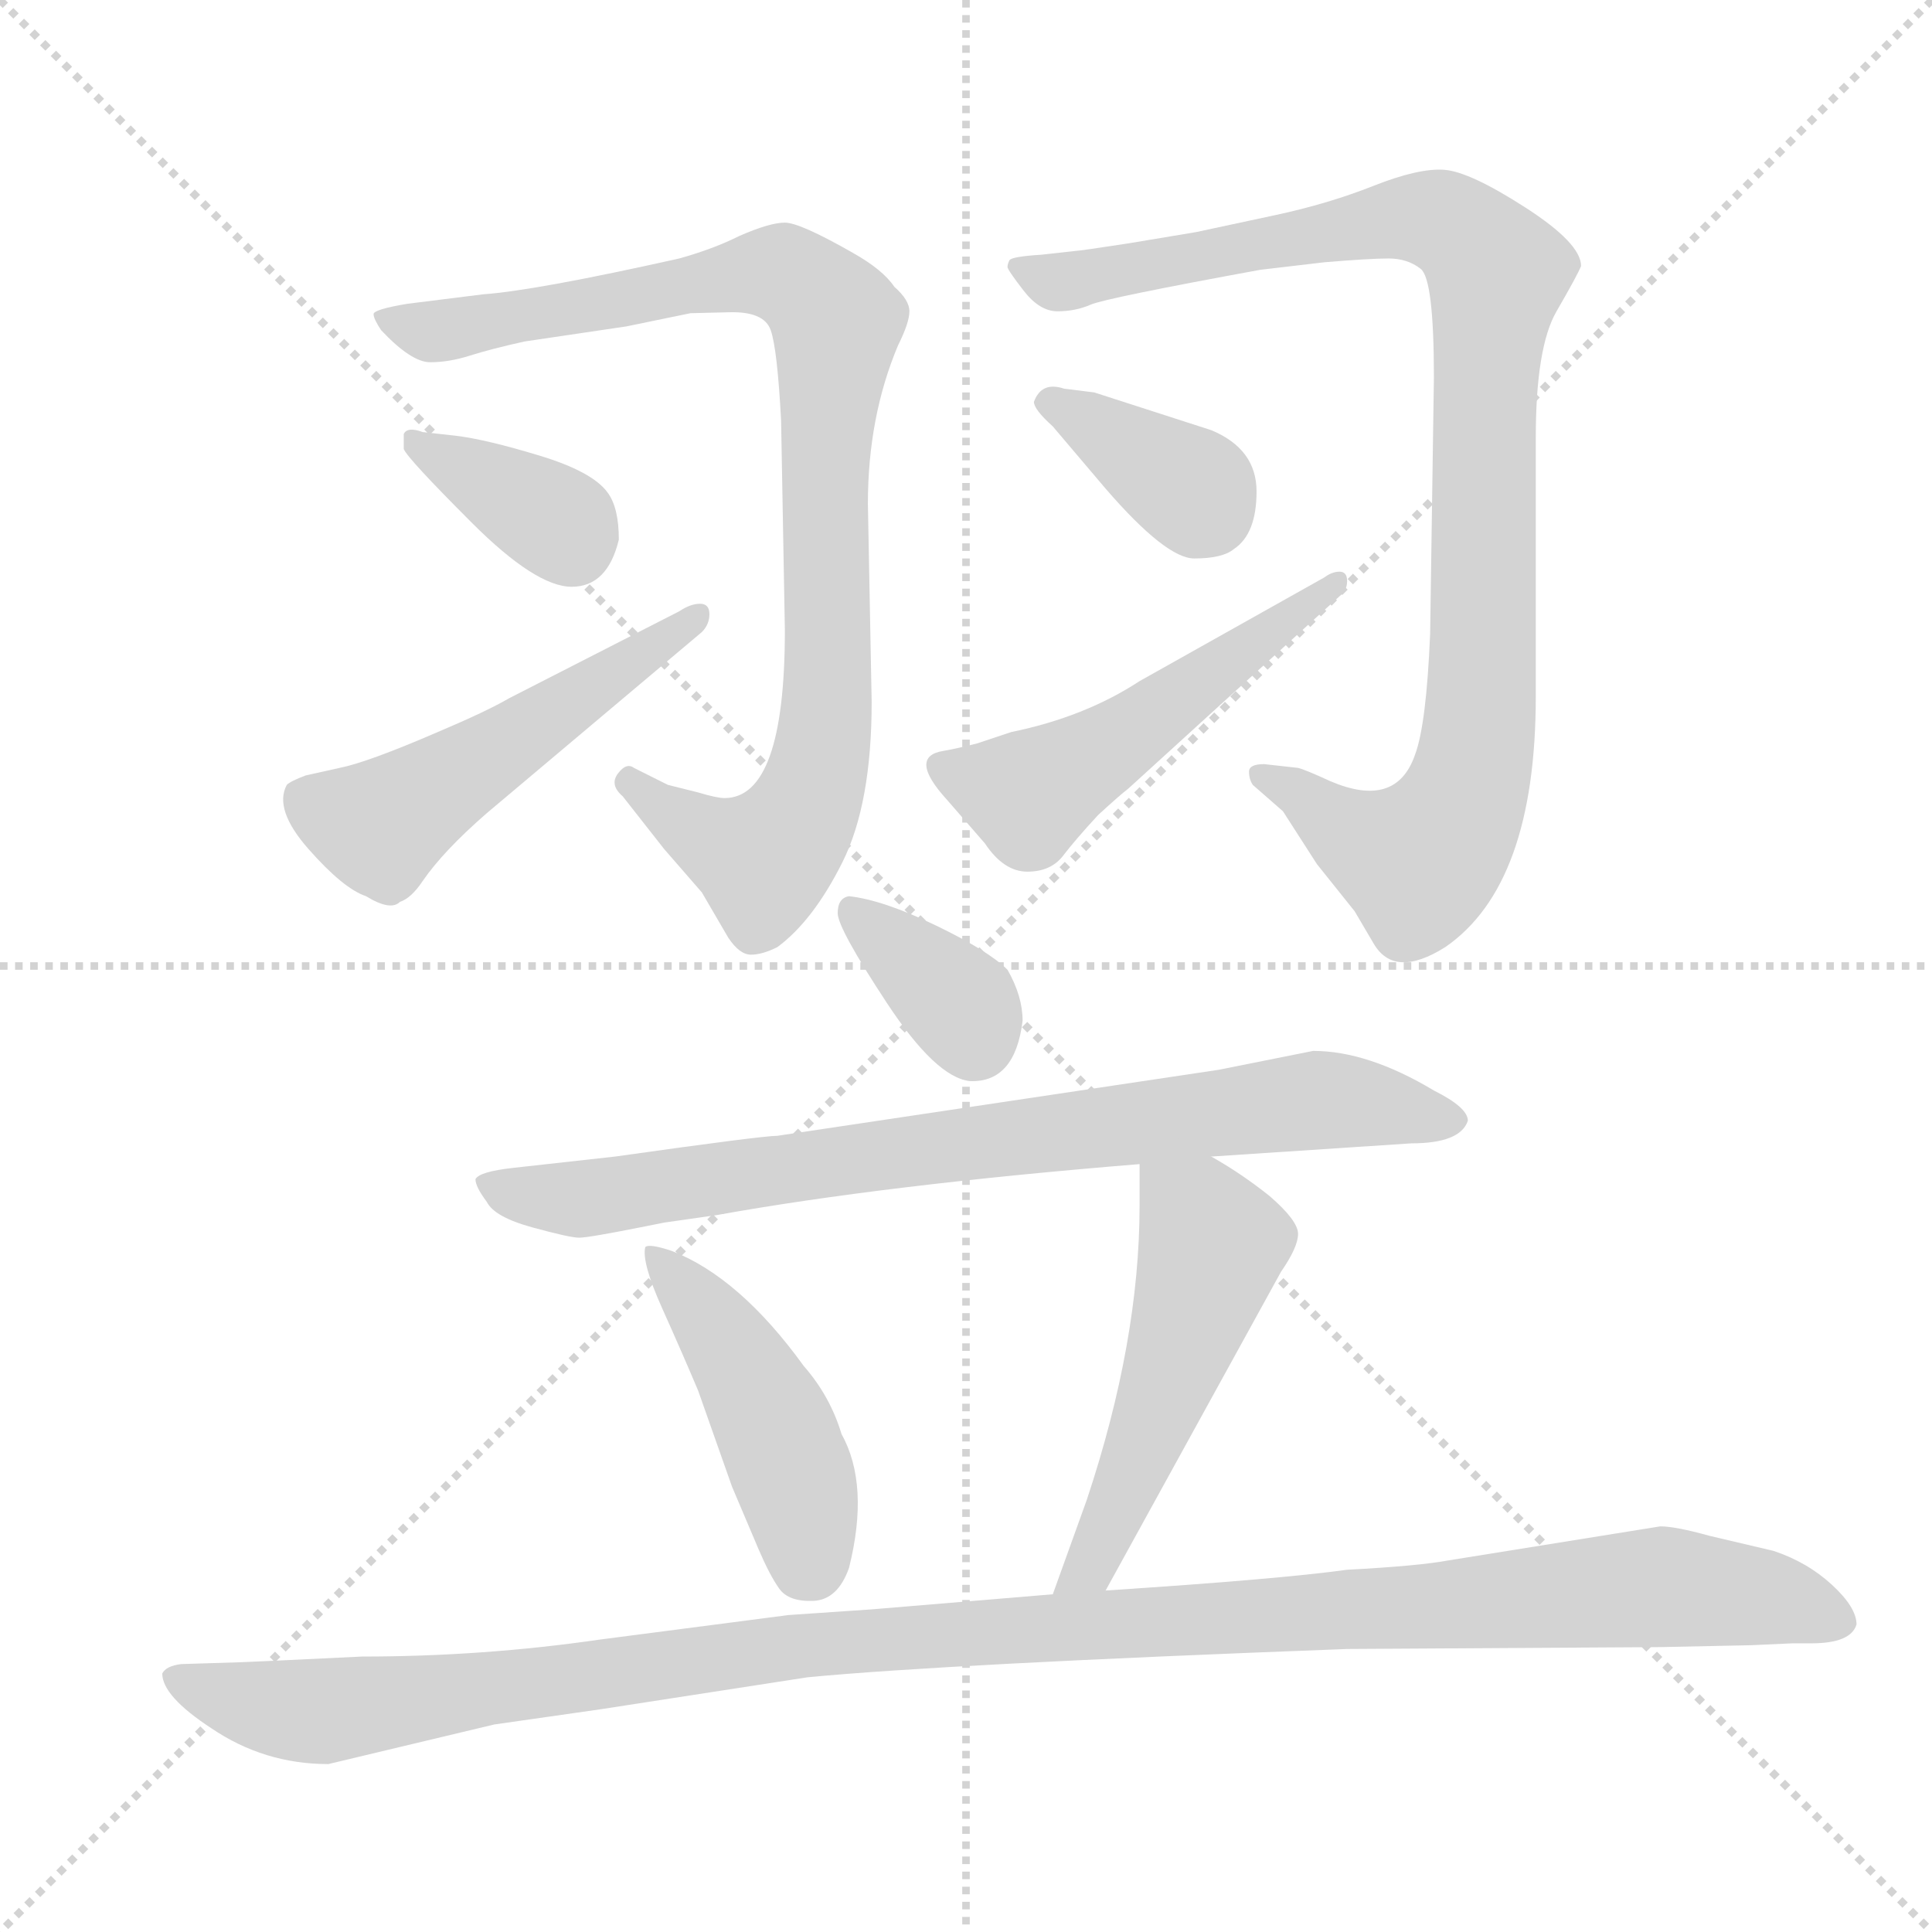 <svg xmlns="http://www.w3.org/2000/svg" version="1.1" viewBox="0 0 1024 1024">
  <g stroke="lightgray" stroke-dasharray="1,1" stroke-width="1" transform="scale(4, 4)">
    <line x1="0" y1="0" x2="256" y2="256" />
    <line x1="256" y1="0" x2="0" y2="256" />
    <line x1="128" y1="0" x2="128" y2="256" />
    <line x1="0" y1="128" x2="256" y2="128" />
  </g>
  <g transform="scale(1.0, -1.0) translate(0.0, -823.00)">
    <style type="text/css">
      
        @keyframes keyframes0 {
          from {
            stroke: blue;
            stroke-dashoffset: 887;
            stroke-width: 128;
          }
          74% {
            animation-timing-function: step-end;
            stroke: blue;
            stroke-dashoffset: 0;
            stroke-width: 128;
          }
          to {
            stroke: black;
            stroke-width: 1024;
          }
        }
        #make-me-a-hanzi-animation-0 {
          animation: keyframes0 0.972s both;
          animation-delay: 0s;
          animation-timing-function: linear;
        }
      
        @keyframes keyframes1 {
          from {
            stroke: blue;
            stroke-dashoffset: 359;
            stroke-width: 128;
          }
          54% {
            animation-timing-function: step-end;
            stroke: blue;
            stroke-dashoffset: 0;
            stroke-width: 128;
          }
          to {
            stroke: black;
            stroke-width: 1024;
          }
        }
        #make-me-a-hanzi-animation-1 {
          animation: keyframes1 0.542s both;
          animation-delay: 0.972s;
          animation-timing-function: linear;
        }
      
        @keyframes keyframes2 {
          from {
            stroke: blue;
            stroke-dashoffset: 498;
            stroke-width: 128;
          }
          62% {
            animation-timing-function: step-end;
            stroke: blue;
            stroke-dashoffset: 0;
            stroke-width: 128;
          }
          to {
            stroke: black;
            stroke-width: 1024;
          }
        }
        #make-me-a-hanzi-animation-2 {
          animation: keyframes2 0.655s both;
          animation-delay: 1.514s;
          animation-timing-function: linear;
        }
      
        @keyframes keyframes3 {
          from {
            stroke: blue;
            stroke-dashoffset: 942;
            stroke-width: 128;
          }
          75% {
            animation-timing-function: step-end;
            stroke: blue;
            stroke-dashoffset: 0;
            stroke-width: 128;
          }
          to {
            stroke: black;
            stroke-width: 1024;
          }
        }
        #make-me-a-hanzi-animation-3 {
          animation: keyframes3 1.017s both;
          animation-delay: 2.169s;
          animation-timing-function: linear;
        }
      
        @keyframes keyframes4 {
          from {
            stroke: blue;
            stroke-dashoffset: 360;
            stroke-width: 128;
          }
          54% {
            animation-timing-function: step-end;
            stroke: blue;
            stroke-dashoffset: 0;
            stroke-width: 128;
          }
          to {
            stroke: black;
            stroke-width: 1024;
          }
        }
        #make-me-a-hanzi-animation-4 {
          animation: keyframes4 0.543s both;
          animation-delay: 3.186s;
          animation-timing-function: linear;
        }
      
        @keyframes keyframes5 {
          from {
            stroke: blue;
            stroke-dashoffset: 497;
            stroke-width: 128;
          }
          62% {
            animation-timing-function: step-end;
            stroke: blue;
            stroke-dashoffset: 0;
            stroke-width: 128;
          }
          to {
            stroke: black;
            stroke-width: 1024;
          }
        }
        #make-me-a-hanzi-animation-5 {
          animation: keyframes5 0.654s both;
          animation-delay: 3.729s;
          animation-timing-function: linear;
        }
      
        @keyframes keyframes6 {
          from {
            stroke: blue;
            stroke-dashoffset: 349;
            stroke-width: 128;
          }
          53% {
            animation-timing-function: step-end;
            stroke: blue;
            stroke-dashoffset: 0;
            stroke-width: 128;
          }
          to {
            stroke: black;
            stroke-width: 1024;
          }
        }
        #make-me-a-hanzi-animation-6 {
          animation: keyframes6 0.534s both;
          animation-delay: 4.383s;
          animation-timing-function: linear;
        }
      
        @keyframes keyframes7 {
          from {
            stroke: blue;
            stroke-dashoffset: 772;
            stroke-width: 128;
          }
          72% {
            animation-timing-function: step-end;
            stroke: blue;
            stroke-dashoffset: 0;
            stroke-width: 128;
          }
          to {
            stroke: black;
            stroke-width: 1024;
          }
        }
        #make-me-a-hanzi-animation-7 {
          animation: keyframes7 0.878s both;
          animation-delay: 4.917s;
          animation-timing-function: linear;
        }
      
        @keyframes keyframes8 {
          from {
            stroke: blue;
            stroke-dashoffset: 442;
            stroke-width: 128;
          }
          59% {
            animation-timing-function: step-end;
            stroke: blue;
            stroke-dashoffset: 0;
            stroke-width: 128;
          }
          to {
            stroke: black;
            stroke-width: 1024;
          }
        }
        #make-me-a-hanzi-animation-8 {
          animation: keyframes8 0.61s both;
          animation-delay: 5.796s;
          animation-timing-function: linear;
        }
      
        @keyframes keyframes9 {
          from {
            stroke: blue;
            stroke-dashoffset: 503;
            stroke-width: 128;
          }
          62% {
            animation-timing-function: step-end;
            stroke: blue;
            stroke-dashoffset: 0;
            stroke-width: 128;
          }
          to {
            stroke: black;
            stroke-width: 1024;
          }
        }
        #make-me-a-hanzi-animation-9 {
          animation: keyframes9 0.659s both;
          animation-delay: 6.405s;
          animation-timing-function: linear;
        }
      
        @keyframes keyframes10 {
          from {
            stroke: blue;
            stroke-dashoffset: 1145;
            stroke-width: 128;
          }
          79% {
            animation-timing-function: step-end;
            stroke: blue;
            stroke-dashoffset: 0;
            stroke-width: 128;
          }
          to {
            stroke: black;
            stroke-width: 1024;
          }
        }
        #make-me-a-hanzi-animation-10 {
          animation: keyframes10 1.182s both;
          animation-delay: 7.065s;
          animation-timing-function: linear;
        }
      
    </style>
    
      <path d="M 384 400 Q 380 400 370 403 L 354 407 L 336 416 Q 332 419 327.5 413 Q 323 407 330 401 L 352 373 L 372 350 L 386 326 Q 392 317 398 317 Q 404 317 412 321 Q 431 335 446.5 366 Q 462 397 462 451 L 460 556 Q 460 602 476 640 Q 482 652 482 658 Q 482 664 474 671 Q 468 680 452 689 Q 424 705 416 705 Q 408 705 392 698 Q 378 691 360 686 Q 284 669 256 667 L 216 662 Q 198 659 198 656.5 Q 198 654 202 648 Q 218 631 228 631 Q 238 631 249 634.5 Q 260 638 278 642 L 332 650 L 366 657 Q 368 657 386.5 657.5 Q 405 658 408.5 648 Q 412 638 414 600 L 416 489 Q 416 400 384 400 Z" fill="lightgray" />
    
      <path d="M 328 537 Q 328 554 322 562 Q 314 573 286 581.5 Q 258 590 242 592 L 224 594 Q 216 597 214 593 L 214 585 Q 216 580 250 546 Q 284 512 303 512 Q 322 512 328 537 Z" fill="lightgray" />
    
      <path d="M 360 499 L 270 453 Q 258 446 232 435 Q 195 419 180 416 L 162 412 Q 154 409 152 407 Q 145 394 163.5 373 Q 182 352 194 348 Q 207 340 212 345 Q 218 347 224 356 Q 235 372 258 392 L 372 488 Q 376 492 376 497.5 Q 376 503 371 503 Q 366 503 360 499 Z" fill="lightgray" />
    
      <path d="M 664 407 L 680 393 L 698 365 L 718 340 L 728 323 Q 739 304 766 321 Q 814 354 814 454 L 814 510 L 814 591 Q 814 639 825 658 Q 836 677 838 682 Q 838 694 808.5 713 Q 779 732 765.5 733 Q 752 734 728 724.5 Q 704 715 676 709 L 634 700 L 598 694 Q 572 690 570 690 L 552 688 Q 536 687 535 685 Q 534 683 534 681.5 Q 534 680 542.5 669 Q 551 658 560.5 658 Q 570 658 578 661.5 Q 586 665 668 680 L 702 684 Q 726 686 736 686 Q 746 686 753 680.5 Q 760 675 760 623 L 758 487 Q 756 439 750 423 Q 740 394 705 409 Q 692 415 688 416 L 670 418 Q 662 418 662 414 Q 662 410 664 407 Z" fill="lightgray" />
    
      <path d="M 548 610 Q 548 606 558 597 L 586 564 Q 618 527 633 527 Q 648 527 654 532 Q 666 540 666 562.5 Q 666 585 642 595 L 580 615 L 564 617 Q 552 621 548 610 Z" fill="lightgray" />
    
      <path d="M 710 520 Q 706 520 702 517 L 604 462 Q 575 443 536 435 L 518 429 Q 506 426 500 425 Q 481 422 502 399 L 522 376 Q 532 361 544.5 361 Q 557 361 563.5 369.5 Q 570 378 582 391 Q 594 402 598 405 L 710 507 Q 714 510 714 515 Q 714 520 710 520 Z" fill="lightgray" />
    
      <path d="M 450 348 Q 444 347 444 339 Q 444 331 470 291.5 Q 496 252 514 250 Q 538 249 542 282 Q 542 295 534 309 Q 524 319 496 332.5 Q 468 346 450 348 Z" fill="lightgray" />
    
      <path d="M 642 210 L 748 217 Q 774 217 778 229 Q 778 236 760 245 Q 725 266 696 266 L 646 256 L 412 221 Q 404 221 326 210 L 272 204 Q 254 202 252 198 Q 252 194 258 186 Q 262 178 282 172.5 Q 302 167 307 167 Q 312 167 342 173 L 352 175 L 380 179 Q 469 195 604 206 L 642 210 Z" fill="lightgray" />
    
      <path d="M 402 2 Q 408 -12 413 -19 Q 418 -26 431 -25.5 Q 444 -25 450 -8 Q 461 36 446 63 Q 440 83 426 99 Q 392 146 356 160 Q 344 164 342 162 Q 340 154 351 129.5 Q 362 105 370 86 L 388 35 L 402 2 Z" fill="lightgray" />
    
      <path d="M 586 -20 L 679 149 Q 688 162 688 169 Q 688 176 673 189 Q 658 201 642 210 C 616 225 604 232 604 206 L 604 184 Q 604 112 576 28 L 558 -22 C 548 -50 572 -46 586 -20 Z" fill="lightgray" />
    
      <path d="M 984 -38 Q 984 -29 971 -17 Q 958 -5 940 1 L 906 9 Q 888 14 880 14 L 768 -4 Q 752 -7 714 -9 Q 678 -14 586 -20 L 558 -22 L 462 -30 L 418 -33 L 318 -46 Q 256 -55 192 -55 Q 130 -58 128 -58 L 96 -59 Q 88 -60 86 -64 Q 86 -76 112 -93 Q 140 -112 174 -112 L 262 -91 L 318 -83 L 428 -66 Q 501 -59 714 -51 L 880 -50 L 928 -49 L 950 -48 L 960 -48 Q 981 -48 984 -38 Z" fill="lightgray" />
    
    
      <clipPath id="make-me-a-hanzi-clip-0">
        <path d="M 384 400 Q 380 400 370 403 L 354 407 L 336 416 Q 332 419 327.5 413 Q 323 407 330 401 L 352 373 L 372 350 L 386 326 Q 392 317 398 317 Q 404 317 412 321 Q 431 335 446.5 366 Q 462 397 462 451 L 460 556 Q 460 602 476 640 Q 482 652 482 658 Q 482 664 474 671 Q 468 680 452 689 Q 424 705 416 705 Q 408 705 392 698 Q 378 691 360 686 Q 284 669 256 667 L 216 662 Q 198 659 198 656.5 Q 198 654 202 648 Q 218 631 228 631 Q 238 631 249 634.5 Q 260 638 278 642 L 332 650 L 366 657 Q 368 657 386.5 657.5 Q 405 658 408.5 648 Q 412 638 414 600 L 416 489 Q 416 400 384 400 Z" />
      </clipPath>
      <path clip-path="url(#make-me-a-hanzi-clip-0)" d="M 203 654 L 232 647 L 407 679 L 419 676 L 441 657 L 439 458 L 434 414 L 425 392 L 405 367 L 350 394 L 334 408" fill="none" id="make-me-a-hanzi-animation-0" stroke-dasharray="759 1518" stroke-linecap="round" />
    
      <clipPath id="make-me-a-hanzi-clip-1">
        <path d="M 328 537 Q 328 554 322 562 Q 314 573 286 581.5 Q 258 590 242 592 L 224 594 Q 216 597 214 593 L 214 585 Q 216 580 250 546 Q 284 512 303 512 Q 322 512 328 537 Z" />
      </clipPath>
      <path clip-path="url(#make-me-a-hanzi-clip-1)" d="M 219 589 L 298 545 L 304 534" fill="none" id="make-me-a-hanzi-animation-1" stroke-dasharray="231 462" stroke-linecap="round" />
    
      <clipPath id="make-me-a-hanzi-clip-2">
        <path d="M 360 499 L 270 453 Q 258 446 232 435 Q 195 419 180 416 L 162 412 Q 154 409 152 407 Q 145 394 163.5 373 Q 182 352 194 348 Q 207 340 212 345 Q 218 347 224 356 Q 235 372 258 392 L 372 488 Q 376 492 376 497.5 Q 376 503 371 503 Q 366 503 360 499 Z" />
      </clipPath>
      <path clip-path="url(#make-me-a-hanzi-clip-2)" d="M 162 400 L 201 385 L 368 495" fill="none" id="make-me-a-hanzi-animation-2" stroke-dasharray="370 740" stroke-linecap="round" />
    
      <clipPath id="make-me-a-hanzi-clip-3">
        <path d="M 664 407 L 680 393 L 698 365 L 718 340 L 728 323 Q 739 304 766 321 Q 814 354 814 454 L 814 510 L 814 591 Q 814 639 825 658 Q 836 677 838 682 Q 838 694 808.5 713 Q 779 732 765.5 733 Q 752 734 728 724.5 Q 704 715 676 709 L 634 700 L 598 694 Q 572 690 570 690 L 552 688 Q 536 687 535 685 Q 534 683 534 681.5 Q 534 680 542.5 669 Q 551 658 560.5 658 Q 570 658 578 661.5 Q 586 665 668 680 L 702 684 Q 726 686 736 686 Q 746 686 753 680.5 Q 760 675 760 623 L 758 487 Q 756 439 750 423 Q 740 394 705 409 Q 692 415 688 416 L 670 418 Q 662 418 662 414 Q 662 410 664 407 Z" />
      </clipPath>
      <path clip-path="url(#make-me-a-hanzi-clip-3)" d="M 539 682 L 564 673 L 754 708 L 772 702 L 793 676 L 785 444 L 768 383 L 752 367 L 733 372 L 668 412" fill="none" id="make-me-a-hanzi-animation-3" stroke-dasharray="814 1628" stroke-linecap="round" />
    
      <clipPath id="make-me-a-hanzi-clip-4">
        <path d="M 548 610 Q 548 606 558 597 L 586 564 Q 618 527 633 527 Q 648 527 654 532 Q 666 540 666 562.5 Q 666 585 642 595 L 580 615 L 564 617 Q 552 621 548 610 Z" />
      </clipPath>
      <path clip-path="url(#make-me-a-hanzi-clip-4)" d="M 555 610 L 633 563 L 640 552" fill="none" id="make-me-a-hanzi-animation-4" stroke-dasharray="232 464" stroke-linecap="round" />
    
      <clipPath id="make-me-a-hanzi-clip-5">
        <path d="M 710 520 Q 706 520 702 517 L 604 462 Q 575 443 536 435 L 518 429 Q 506 426 500 425 Q 481 422 502 399 L 522 376 Q 532 361 544.5 361 Q 557 361 563.5 369.5 Q 570 378 582 391 Q 594 402 598 405 L 710 507 Q 714 510 714 515 Q 714 520 710 520 Z" />
      </clipPath>
      <path clip-path="url(#make-me-a-hanzi-clip-5)" d="M 503 412 L 545 402 L 601 435 L 708 514" fill="none" id="make-me-a-hanzi-animation-5" stroke-dasharray="369 738" stroke-linecap="round" />
    
      <clipPath id="make-me-a-hanzi-clip-6">
        <path d="M 450 348 Q 444 347 444 339 Q 444 331 470 291.5 Q 496 252 514 250 Q 538 249 542 282 Q 542 295 534 309 Q 524 319 496 332.5 Q 468 346 450 348 Z" />
      </clipPath>
      <path clip-path="url(#make-me-a-hanzi-clip-6)" d="M 453 339 L 504 295 L 516 272" fill="none" id="make-me-a-hanzi-animation-6" stroke-dasharray="221 442" stroke-linecap="round" />
    
      <clipPath id="make-me-a-hanzi-clip-7">
        <path d="M 642 210 L 748 217 Q 774 217 778 229 Q 778 236 760 245 Q 725 266 696 266 L 646 256 L 412 221 Q 404 221 326 210 L 272 204 Q 254 202 252 198 Q 252 194 258 186 Q 262 178 282 172.5 Q 302 167 307 167 Q 312 167 342 173 L 352 175 L 380 179 Q 469 195 604 206 L 642 210 Z" />
      </clipPath>
      <path clip-path="url(#make-me-a-hanzi-clip-7)" d="M 259 194 L 316 188 L 700 240 L 770 230" fill="none" id="make-me-a-hanzi-animation-7" stroke-dasharray="644 1288" stroke-linecap="round" />
    
      <clipPath id="make-me-a-hanzi-clip-8">
        <path d="M 402 2 Q 408 -12 413 -19 Q 418 -26 431 -25.5 Q 444 -25 450 -8 Q 461 36 446 63 Q 440 83 426 99 Q 392 146 356 160 Q 344 164 342 162 Q 340 154 351 129.5 Q 362 105 370 86 L 388 35 L 402 2 Z" />
      </clipPath>
      <path clip-path="url(#make-me-a-hanzi-clip-8)" d="M 349 159 L 391 103 L 411 65 L 424 30 L 428 -6" fill="none" id="make-me-a-hanzi-animation-8" stroke-dasharray="314 628" stroke-linecap="round" />
    
      <clipPath id="make-me-a-hanzi-clip-9">
        <path d="M 586 -20 L 679 149 Q 688 162 688 169 Q 688 176 673 189 Q 658 201 642 210 C 616 225 604 232 604 206 L 604 184 Q 604 112 576 28 L 558 -22 C 548 -50 572 -46 586 -20 Z" />
      </clipPath>
      <path clip-path="url(#make-me-a-hanzi-clip-9)" d="M 611 201 L 638 172 L 641 160 L 591 20 L 577 -8 L 565 -17" fill="none" id="make-me-a-hanzi-animation-9" stroke-dasharray="375 750" stroke-linecap="round" />
    
      <clipPath id="make-me-a-hanzi-clip-10">
        <path d="M 984 -38 Q 984 -29 971 -17 Q 958 -5 940 1 L 906 9 Q 888 14 880 14 L 768 -4 Q 752 -7 714 -9 Q 678 -14 586 -20 L 558 -22 L 462 -30 L 418 -33 L 318 -46 Q 256 -55 192 -55 Q 130 -58 128 -58 L 96 -59 Q 88 -60 86 -64 Q 86 -76 112 -93 Q 140 -112 174 -112 L 262 -91 L 318 -83 L 428 -66 Q 501 -59 714 -51 L 880 -50 L 928 -49 L 950 -48 L 960 -48 Q 981 -48 984 -38 Z" />
      </clipPath>
      <path clip-path="url(#make-me-a-hanzi-clip-10)" d="M 93 -66 L 136 -81 L 175 -84 L 426 -48 L 878 -18 L 937 -24 L 974 -36" fill="none" id="make-me-a-hanzi-animation-10" stroke-dasharray="1017 2034" stroke-linecap="round" />
    
  </g>
</svg>